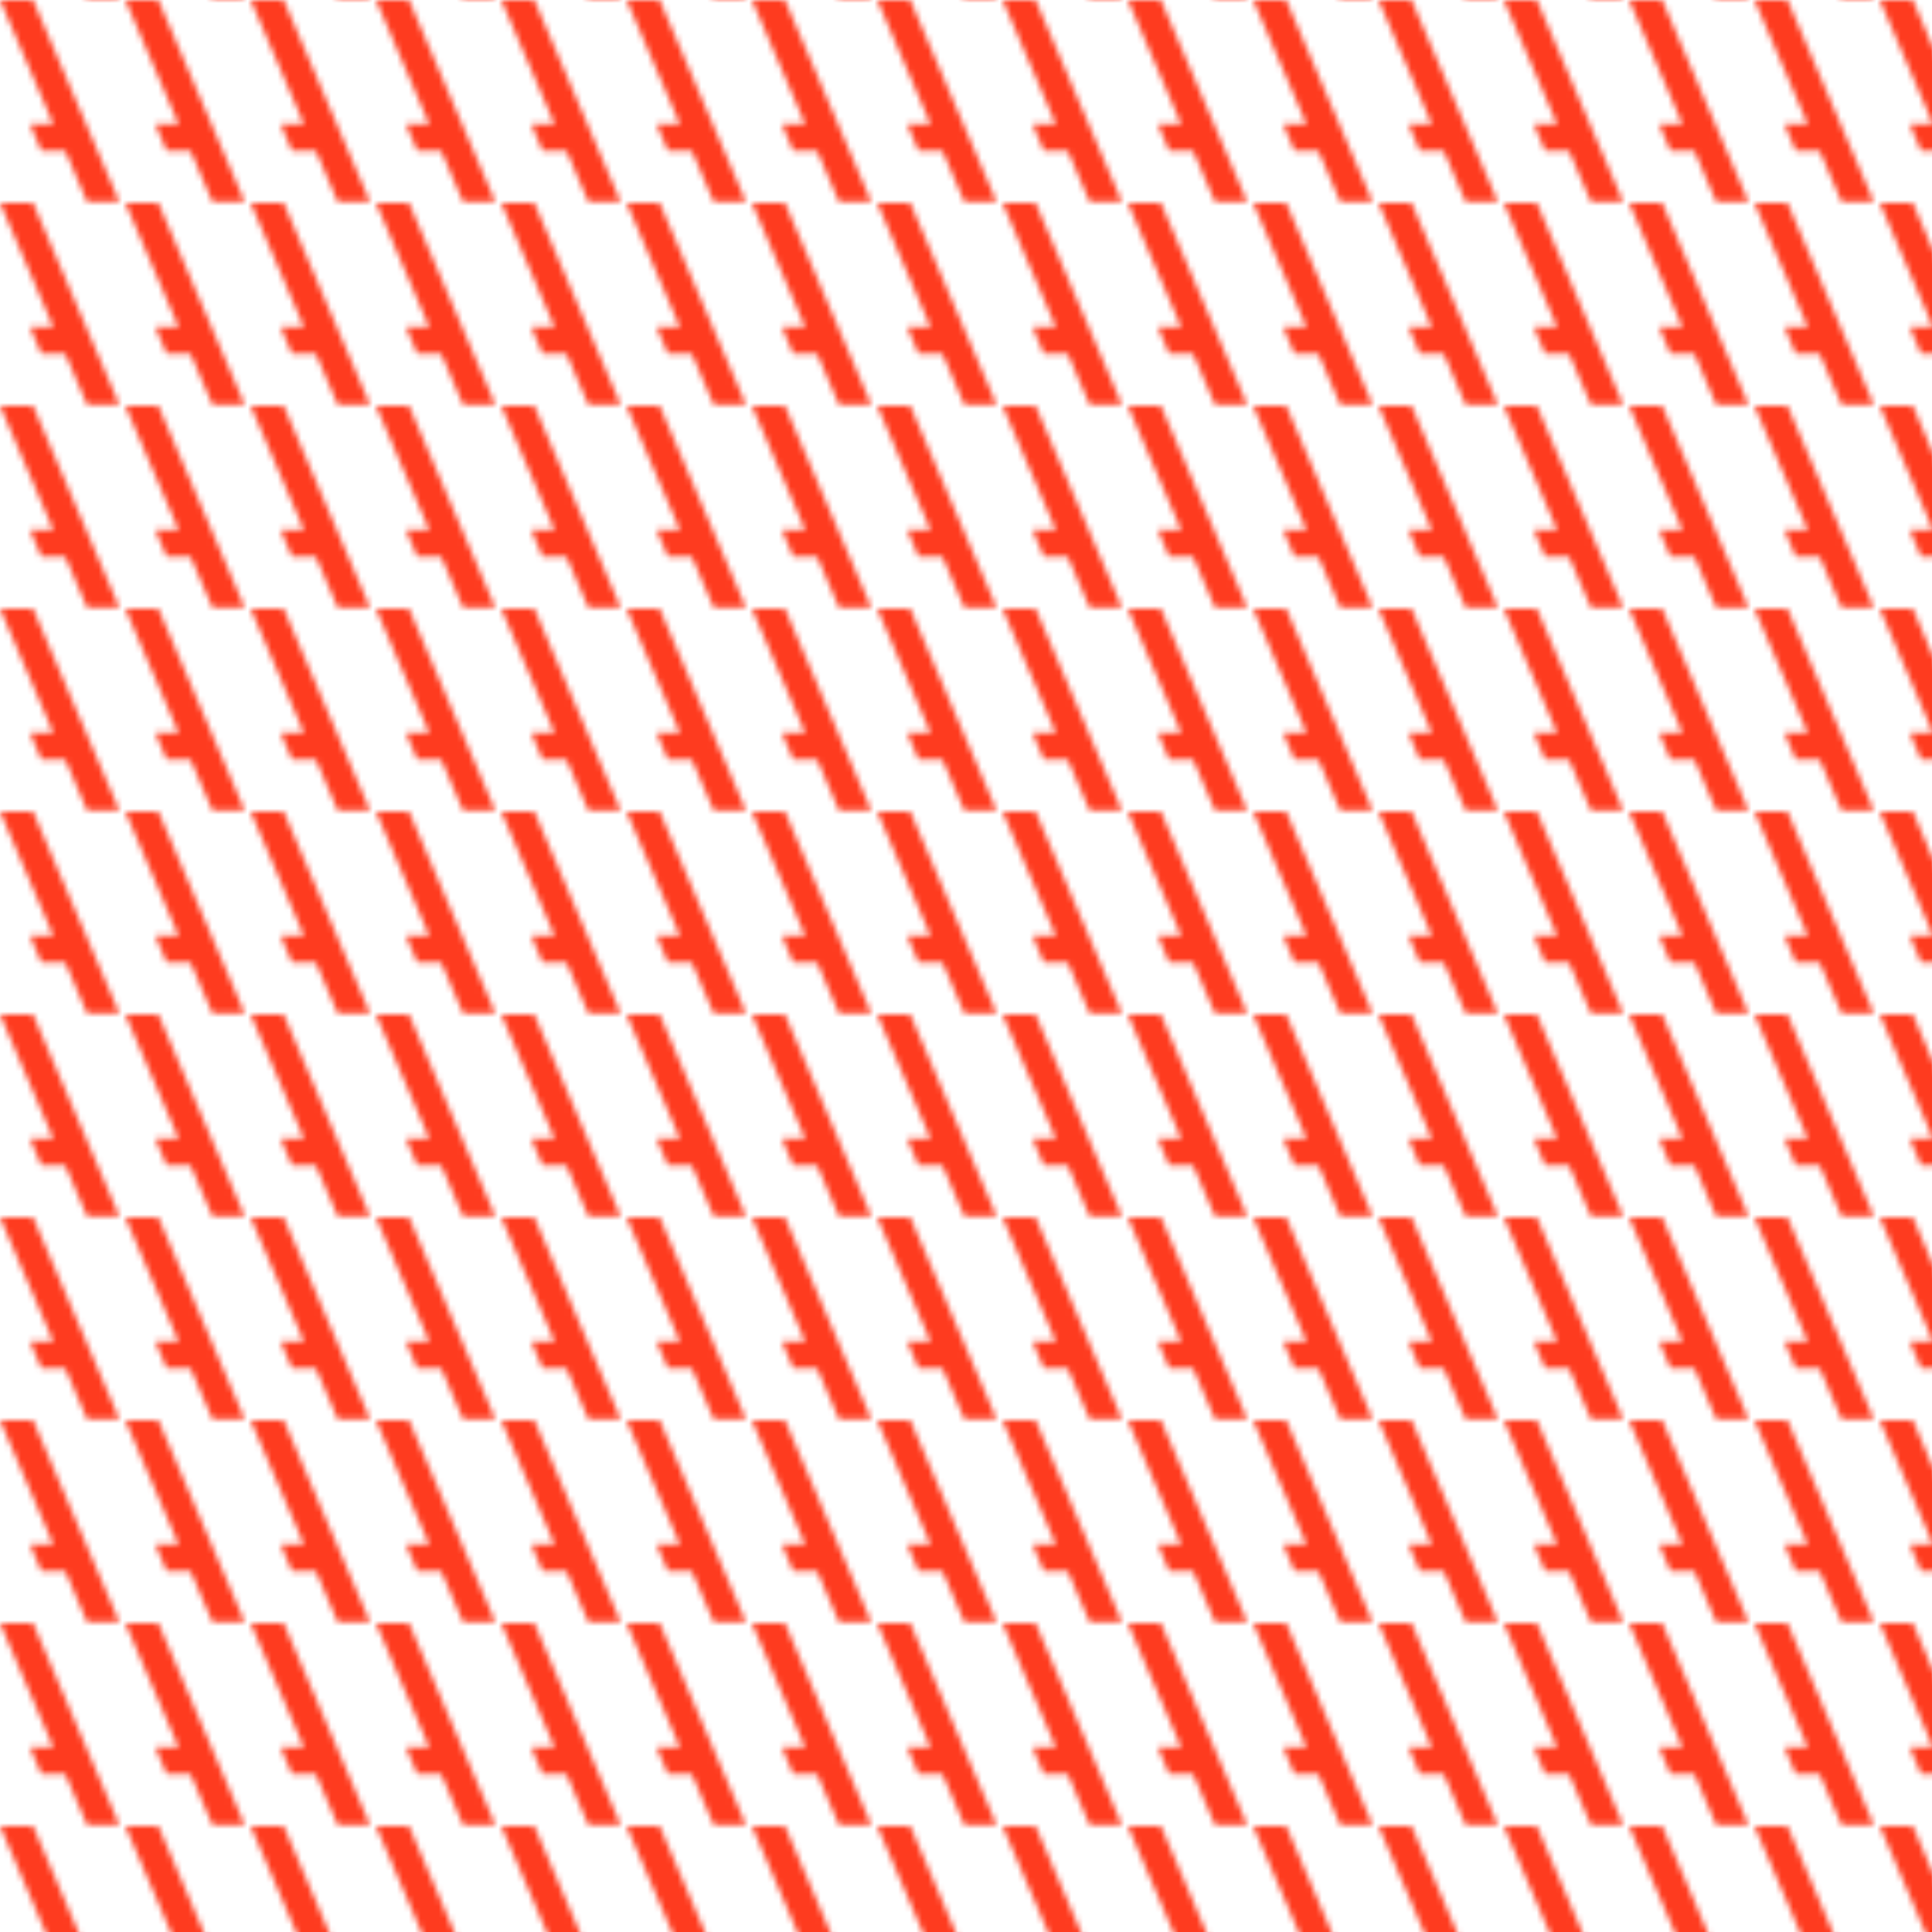 <svg xmlns="http://www.w3.org/2000/svg" xmlns:xlink="http://www.w3.org/1999/xlink" viewBox="0 0 323.74 323.74"><defs><style>.cls-1{fill:none;}.cls-2{fill:#fe3b1f;}.cls-3{fill:url(#Angle_Pattern);}</style><pattern id="Angle_Pattern" data-name="Angle Pattern" width="20.04" height="33.83" patternUnits="userSpaceOnUse" viewBox="0 0 20.04 33.83"><rect class="cls-1" width="20.04" height="33.83"/><path class="cls-2" d="M20,33.83,5.52,0H0L8.92,20.78H5l1.92,4.48h4l3.68,8.57Z"/></pattern></defs><g id="Layer_2" data-name="Layer 2"><g id="Layer_1-2" data-name="Layer 1"><rect class="cls-3" width="323.74" height="323.74"/></g></g></svg>